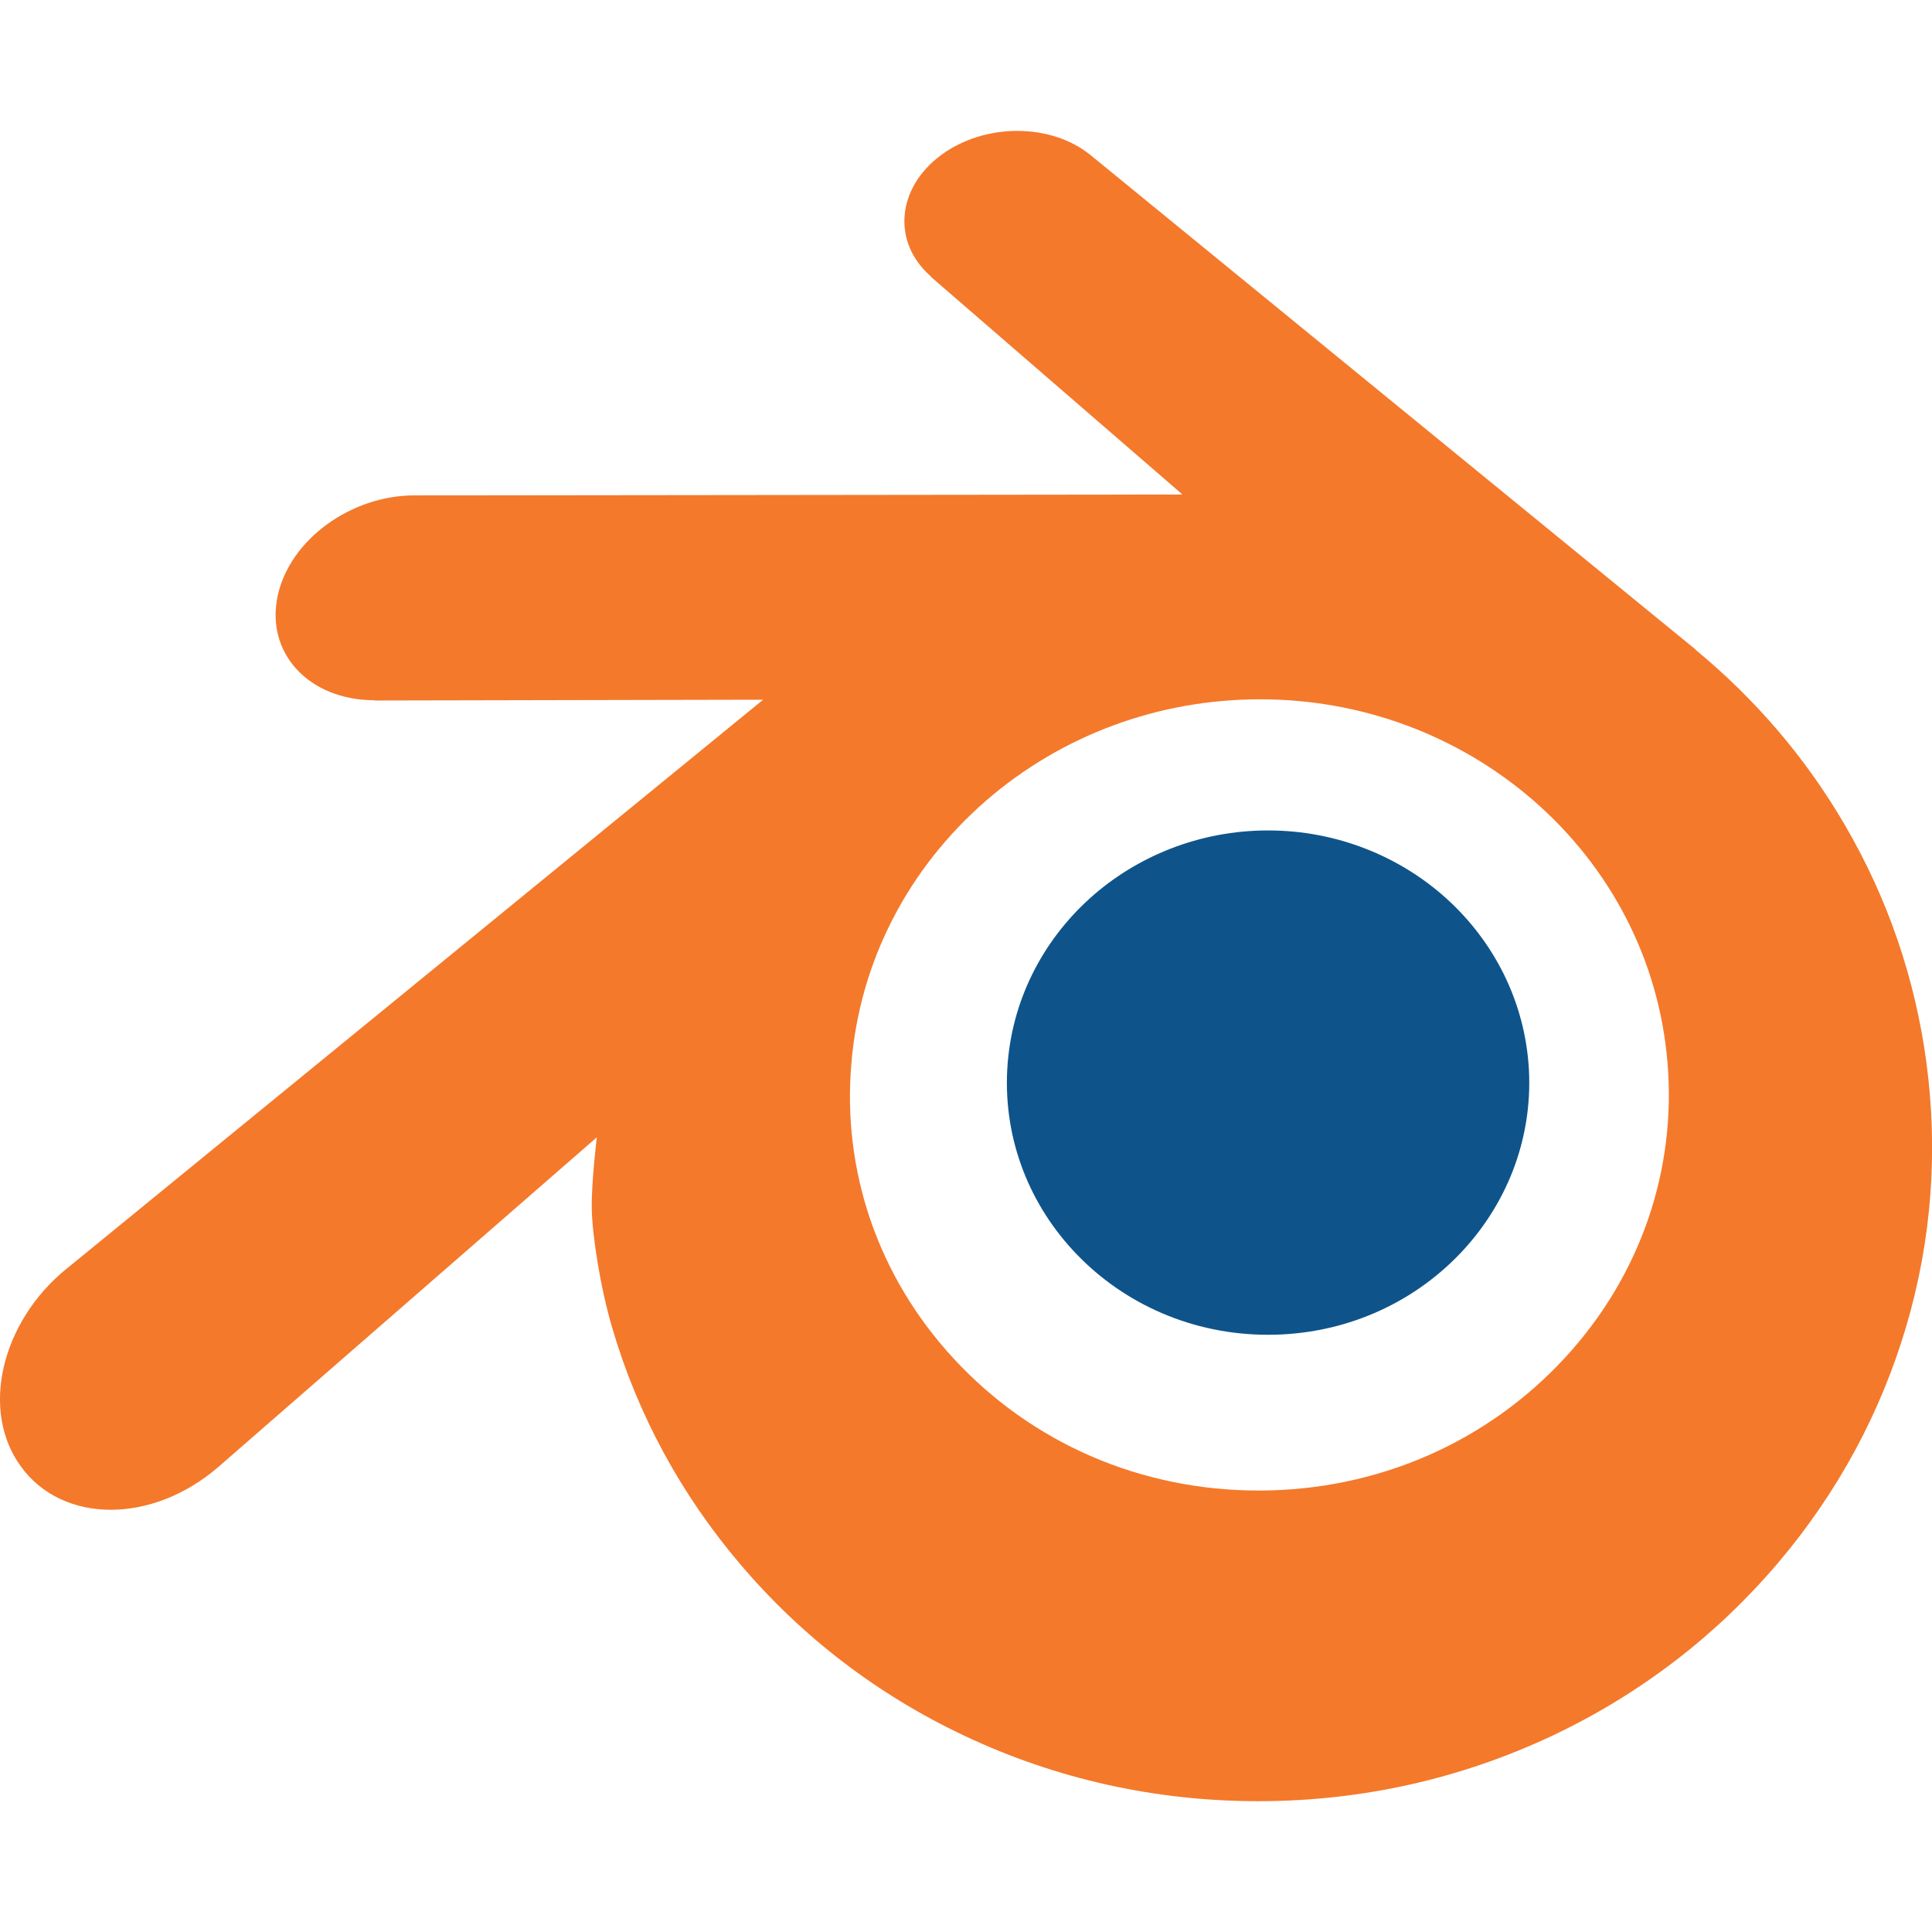 <svg width="24" height="24" viewBox="0 0 24 24" fill="none" xmlns="http://www.w3.org/2000/svg">
<path d="M12.512 13.293C12.557 12.441 12.949 11.691 13.54 11.158C14.12 10.636 14.901 10.316 15.752 10.316C16.603 10.316 17.384 10.636 17.964 11.158C18.555 11.691 18.947 12.441 18.993 13.292C19.038 14.167 18.707 14.981 18.127 15.583C17.536 16.197 16.694 16.581 15.752 16.581C14.811 16.581 13.968 16.197 13.377 15.583C12.796 14.981 12.467 14.167 12.512 13.293Z" fill="#0E548B"/>
<path d="M7.351 15.014C7.357 15.347 7.457 15.995 7.607 16.501C7.922 17.572 8.456 18.562 9.199 19.435C9.962 20.333 10.901 21.054 11.986 21.565C13.127 22.103 14.363 22.377 15.646 22.375C16.927 22.373 18.163 22.093 19.304 21.552C20.389 21.035 21.327 20.311 22.089 19.413C22.832 18.537 23.365 17.544 23.681 16.473C23.84 15.932 23.94 15.383 23.98 14.832C24.02 14.289 24.003 13.745 23.931 13.202C23.789 12.143 23.445 11.15 22.915 10.244C22.43 9.412 21.805 8.684 21.062 8.071L21.064 8.069L13.567 1.943C13.56 1.937 13.554 1.932 13.547 1.927C13.055 1.525 12.228 1.526 11.687 1.929C11.14 2.336 11.077 3.01 11.564 3.434L11.562 3.437L14.689 6.143L5.158 6.154C5.153 6.154 5.149 6.154 5.145 6.154C4.357 6.155 3.6 6.705 3.45 7.4C3.296 8.108 3.831 8.696 4.65 8.699L4.649 8.702L9.48 8.692L0.86 15.734C0.849 15.742 0.837 15.752 0.827 15.76C0.013 16.423 -0.25 17.525 0.263 18.222C0.782 18.931 1.888 18.933 2.709 18.226L7.414 14.128C7.414 14.128 7.346 14.681 7.351 15.014ZM19.441 16.866C18.472 17.917 17.114 18.513 15.646 18.516C14.175 18.519 12.818 17.928 11.849 16.879C11.375 16.368 11.027 15.779 10.812 15.153C10.602 14.537 10.52 13.883 10.575 13.224C10.626 12.579 10.806 11.964 11.094 11.408C11.377 10.861 11.766 10.367 12.247 9.948C13.189 9.131 14.389 8.689 15.644 8.687C16.9 8.685 18.099 9.124 19.042 9.938C19.522 10.354 19.911 10.847 20.194 11.393C20.483 11.949 20.662 12.561 20.715 13.208C20.769 13.867 20.687 14.519 20.477 15.136C20.262 15.764 19.915 16.352 19.441 16.866Z" fill="#F4792B"/>
</svg>
